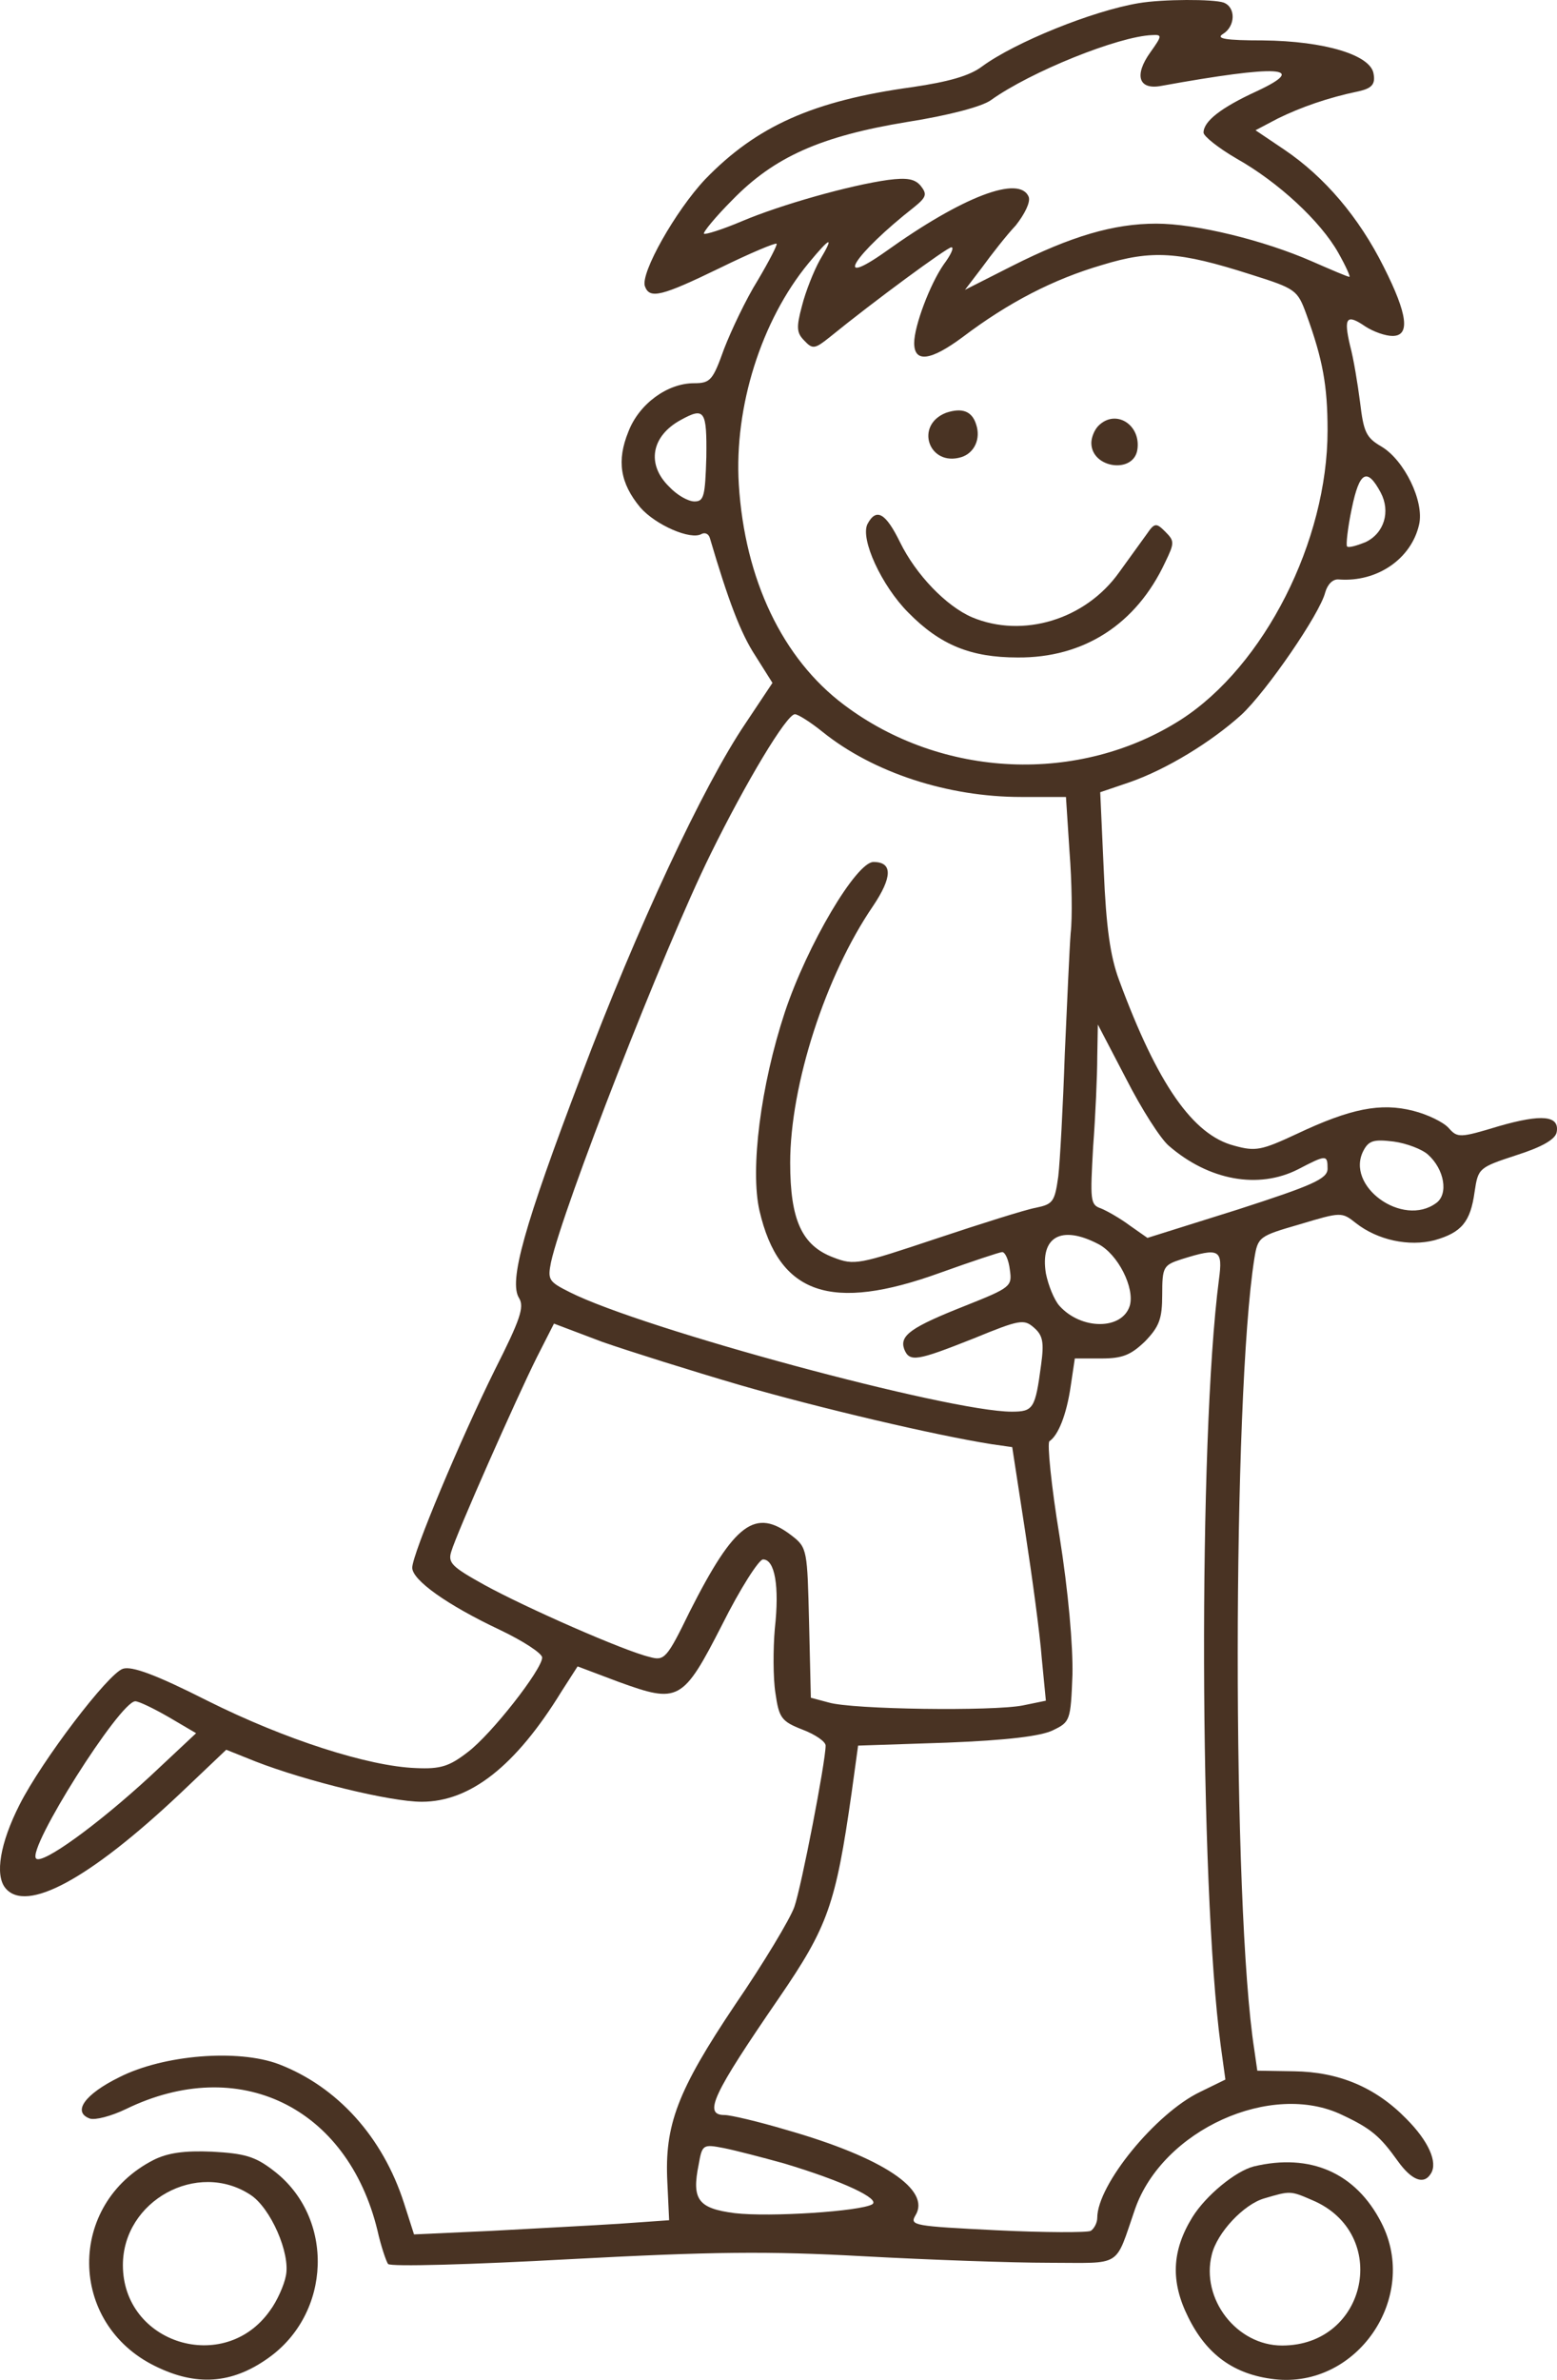<?xml version="1.0" encoding="UTF-8" standalone="no"?>
<svg
   version="1.0"
   width="263.665pt"
   height="402.653pt"
   viewBox="0 0 263.665 402.653"
   preserveAspectRatio="xMidYMid"
   id="svg522"
   sodipodi:docname="iStock_1321221451_1733912860171 - VŠE.svg"
   inkscape:version="1.2 (dc2aedaf03, 2022-05-15)"
   xml:space="preserve"
   xmlns:inkscape="http://www.inkscape.org/namespaces/inkscape"
   xmlns:sodipodi="http://sodipodi.sourceforge.net/DTD/sodipodi-0.dtd"
   xmlns="http://www.w3.org/2000/svg"
   xmlns:svg="http://www.w3.org/2000/svg"><defs
     id="defs526" /><sodipodi:namedview
     id="namedview524"
     pagecolor="#ffffff"
     bordercolor="#666666"
     borderopacity="1.0"
     inkscape:showpageshadow="2"
     inkscape:pageopacity="0.0"
     inkscape:pagecheckerboard="0"
     inkscape:deskcolor="#d1d1d1"
     inkscape:document-units="pt"
     showgrid="false"
     inkscape:zoom="0.2503158"
     inkscape:cx="7166.9467"
     inkscape:cy="1300.3574"
     inkscape:window-width="1920"
     inkscape:window-height="1001"
     inkscape:window-x="-9"
     inkscape:window-y="-9"
     inkscape:window-maximized="1"
     inkscape:current-layer="svg522" /><g
     id="g2830"
     transform="translate(-4551.774,-1321.416)"
     style="fill:#493323;fill-opacity:1;stroke:none;stroke-opacity:1"><path
       d="m 4744.585,1321.954 c -7.8,1.3 -20.9,6.6 -26.5,10.7 -2.1,1.6 -5.7,2.6 -11.8,3.5 -16.8,2.3 -26.4,6.6 -35.1,15.6 -5,5.3 -11,15.9 -10.2,18.1 0.8,2.2 2.8,1.7 12.7,-3.1 5.1,-2.5 9.4,-4.3 9.6,-4.1 0.2,0.1 -1.3,3 -3.2,6.2 -2,3.2 -4.5,8.5 -5.7,11.6 -1.9,5.3 -2.3,5.8 -5.1,5.8 -4.5,0 -9.3,3.5 -11.1,8.2 -2,4.9 -1.4,8.7 2,12.8 2.6,3 8.6,5.6 10.4,4.5 0.6,-0.3 1.2,0 1.4,0.7 3.1,10.5 5.2,16.1 7.7,19.9 l 2.9,4.6 -4.6,6.9 c -7.1,10.5 -18.3,34.4 -27.8,59.6 -9.7,25.5 -12.3,34.8 -10.5,37.6 0.9,1.5 0.2,3.6 -4.1,12.1 -5.8,11.7 -14,31.2 -14,33.5 0,2.1 5.9,6.3 14.8,10.5 4,1.9 7.2,4 7.2,4.7 0,2 -8.6,13 -12.6,16 -3.1,2.4 -4.6,2.9 -8.8,2.7 -8,-0.3 -22.1,-4.8 -35.3,-11.4 -8.7,-4.4 -12.8,-5.9 -14.3,-5.4 -2.5,0.8 -13.7,15.5 -17.5,23 -3.3,6.5 -4.2,11.9 -2.4,14.1 3.5,4.3 14.2,-1.5 29.5,-15.9 l 7.9,-7.5 5,2 c 8.5,3.3 22.8,6.8 28.1,6.8 8.2,0 15.9,-6 23.7,-18.7 l 2.7,-4.2 6.9,2.6 c 10.2,3.7 10.9,3.4 17.6,-9.7 3,-6 6.2,-11 6.9,-11 2,0 2.8,4.5 2,11.7 -0.3,3.4 -0.3,8.4 0.1,10.9 0.6,4.2 1,4.8 4.6,6.2 2.1,0.8 3.9,2 3.9,2.7 0,2.7 -4.1,23.9 -5.3,27.3 -0.7,2 -5.2,9.5 -10,16.5 -9.8,14.6 -12,20.4 -11.5,30.1 l 0.3,6.4 -8.5,0.6 c -4.7,0.3 -14.4,0.8 -21.6,1.2 l -13.1,0.6 -1.7,-5.3 c -3.6,-11.2 -11.3,-19.7 -21.2,-23.5 -6.9,-2.6 -19.5,-1.6 -27,2.2 -5.9,2.9 -8,5.9 -5,7 0.9,0.3 3.6,-0.4 6.1,-1.6 19.1,-9.3 37.5,-0.4 42.6,20.5 0.6,2.7 1.5,5.3 1.8,5.7 0.4,0.5 14.2,0.1 30.6,-0.8 24.4,-1.3 33.7,-1.4 50,-0.5 11,0.6 25.1,1.1 31.3,1.1 12.6,0 11.1,1 14.6,-9.1 4.7,-13.4 23.1,-21.7 35.1,-15.9 4.9,2.3 6.4,3.6 9.4,7.8 2.3,3.2 4.4,4.1 5.6,2.1 1.2,-1.9 -0.4,-5.5 -4.2,-9.3 -5.2,-5.3 -11.4,-7.9 -19,-8 l -6.2,-0.1 -0.5,-3.5 c -3.8,-24.2 -3.7,-110.5 0,-133.9 0.6,-3.7 0.8,-3.8 7.7,-5.8 7,-2.1 7.1,-2.1 9.5,-0.2 3.7,2.9 9,4 13.3,2.9 4.6,-1.3 6.1,-3.1 6.8,-8.2 0.6,-4 0.7,-4.1 7.1,-6.2 4.4,-1.4 6.6,-2.7 6.8,-3.9 0.5,-2.8 -2.5,-3.1 -9.8,-1 -6.6,2 -7,2 -8.5,0.3 -0.9,-1 -3.6,-2.3 -6,-2.9 -5.5,-1.4 -10.6,-0.4 -19.7,3.9 -6,2.8 -7,3 -10.6,2 -7,-1.8 -13,-10.4 -19.5,-28 -1.5,-4 -2.2,-9 -2.6,-18.6 l -0.6,-13.2 5,-1.7 c 6.3,-2.2 13.8,-6.8 18.9,-11.4 4.3,-4 13.3,-17.1 14.2,-20.7 0.4,-1.4 1.3,-2.3 2.3,-2.2 6.5,0.5 12.3,-3.5 13.6,-9.3 0.9,-3.9 -2.5,-10.9 -6.4,-13.2 -2.6,-1.5 -3,-2.5 -3.6,-7.5 -0.4,-3.1 -1.1,-7.4 -1.7,-9.6 -1.1,-4.7 -0.6,-5.4 2.6,-3.2 1.4,0.9 3.4,1.6 4.6,1.6 3,0 2.6,-3.6 -1.5,-11.7 -4.2,-8.4 -10,-15.2 -16.8,-19.8 l -4.9,-3.3 3.8,-2 c 3.9,-1.9 8.4,-3.5 13.7,-4.6 2.2,-0.5 2.8,-1.2 2.5,-2.9 -0.4,-3.2 -8.2,-5.6 -18.8,-5.7 -6.3,0 -8,-0.3 -6.7,-1.1 2.1,-1.3 2.2,-4.5 0.1,-5.3 -1.7,-0.6 -10.3,-0.6 -14.4,0.1 z m 2,8.3 c -2.8,3.9 -2,6.4 1.8,5.7 19.9,-3.6 25.2,-3.3 16.2,0.9 -6.1,2.8 -9,5.1 -9,7 0,0.6 2.5,2.6 5.6,4.4 7.1,4 14.2,10.6 17.2,15.9 1.3,2.3 2.1,4.1 1.9,4.1 -0.3,0 -3.1,-1.2 -6.3,-2.6 -8.2,-3.6 -19.7,-6.4 -26.4,-6.4 -7.2,0 -14.4,2.1 -24.5,7.2 l -7.9,4 2.9,-3.8 c 1.6,-2.2 4.1,-5.4 5.7,-7.1 1.5,-1.9 2.5,-3.9 2.2,-4.8 -1.5,-3.8 -11.2,-0.1 -24.2,9.2 -9.2,6.5 -5.4,0.5 4.8,-7.5 2.1,-1.7 2.2,-2.2 1.1,-3.6 -1,-1.2 -2.4,-1.4 -5.5,-1 -6.5,0.9 -18.2,4.2 -24.8,7 -3.3,1.4 -6.2,2.3 -6.4,2.1 -0.2,-0.2 1.9,-2.8 4.8,-5.7 7.1,-7.3 15,-10.8 29.6,-13.2 7,-1.1 12.7,-2.6 14.2,-3.7 6.7,-4.8 21.6,-10.8 27.3,-11 1.7,-0.1 1.7,0.1 -0.3,2.9 z m -56,35.2 c -1,1.8 -2.4,5.3 -3,7.7 -1,3.7 -0.9,4.6 0.4,5.9 1.4,1.5 1.8,1.4 4.3,-0.6 7.5,-6.1 19.9,-15.2 20.6,-15.2 0.5,0 -0.1,1.3 -1.3,2.9 -2.3,3.3 -5,10.4 -5,13.3 0,3.4 2.8,3 8.2,-1 7.8,-5.9 15.4,-9.8 23.6,-12.2 8.5,-2.6 13,-2.3 25.2,1.6 7.6,2.4 7.9,2.6 9.4,6.7 2.8,7.7 3.6,12.1 3.6,19.7 0,18.7 -10.7,39.8 -24.8,48.9 -17.2,11 -40.5,10 -57.1,-2.5 -10.4,-7.8 -16.8,-21.2 -17.8,-37.3 -0.8,-13.1 3.8,-27.7 11.8,-37.4 3.8,-4.6 4.4,-4.7 1.9,-0.5 z m -19.2,33.3 c -0.2,6.6 -0.4,7.5 -2,7.5 -1.1,0 -3,-1.1 -4.3,-2.5 -3.9,-3.8 -3,-8.6 2,-11.3 4,-2.2 4.4,-1.6 4.3,6.3 z m 114.2,6 c 1.7,3.2 0.6,6.9 -2.6,8.4 -1.5,0.6 -2.9,1 -3.1,0.7 -0.2,-0.2 0.1,-3.1 0.8,-6.4 1.3,-6.3 2.6,-7 4.9,-2.7 z m -94.5,40.5 c 8.6,6.9 21.2,11 33.6,11 h 7.6 l 0.6,9.2 c 0.4,5.1 0.5,11.3 0.2,13.8 -0.2,2.5 -0.6,11.7 -1,20.5 -0.3,8.8 -0.8,18.1 -1.1,20.7 -0.6,4.3 -0.9,4.7 -3.8,5.3 -1.7,0.3 -9.3,2.7 -16.8,5.2 -13.2,4.4 -13.9,4.6 -17.5,3.2 -5.3,-2 -7.3,-6.3 -7.3,-16 0,-13.2 6,-31.7 14,-43.4 3.3,-4.9 3.4,-7.5 0.1,-7.5 -2.9,0 -11.2,14 -15,25.4 -4.1,12.4 -5.9,26.6 -4.3,33.6 3.3,14.2 12.1,17.2 30.6,10.5 5.3,-1.9 10.1,-3.5 10.5,-3.5 0.5,0 1.1,1.3 1.3,3 0.4,2.8 0.2,3 -7.6,6.1 -9.1,3.6 -11.1,5 -10.3,7.3 0.9,2.3 2.2,2 11.8,-1.8 7.8,-3.2 8.5,-3.3 10.2,-1.8 1.5,1.3 1.7,2.5 1.2,6.2 -1,7.5 -1.3,8 -5,8 -10.6,0 -62.5,-14 -74.8,-20.2 -3.6,-1.8 -3.8,-2.1 -3.2,-5.1 2,-9.1 19.1,-53 27,-69 6,-12.2 12.9,-23.7 14.3,-23.7 0.5,0 2.6,1.3 4.7,3 z m 58.6,70 c 6.8,5.9 15.2,7.4 21.9,4 4.8,-2.5 5,-2.5 5,-0.1 0,1.7 -2.5,2.8 -15.2,6.9 l -15.3,4.8 -3,-2.1 c -1.6,-1.2 -3.9,-2.5 -4.9,-2.9 -1.8,-0.6 -1.8,-1.4 -1.3,-10.4 0.4,-5.3 0.7,-12.2 0.7,-15.2 l 0.1,-5.5 4.8,9.2 c 2.6,5.1 5.8,10.1 7.2,11.3 z m 43.9,1.5 c 2.8,2.5 3.5,6.7 1.4,8.2 -5.7,4.2 -15.5,-2.9 -12.3,-8.9 0.9,-1.7 1.8,-1.9 5.1,-1.5 2.2,0.3 4.8,1.3 5.8,2.2 z m -55.9,15.1 c 3.4,1.7 6.3,7.5 5.4,10.5 -1.3,4.1 -8.2,4.1 -11.9,0 -0.9,-1 -1.9,-3.5 -2.3,-5.5 -1,-6.2 2.6,-8.2 8.8,-5 z m 20.5,6.1 c -3.5,26.9 -3.3,102.7 0.3,129.5 l 0.8,5.8 -4.3,2.1 c -7.5,3.6 -17.4,15.7 -17.4,21.3 0,0.8 -0.5,1.8 -1.1,2.2 -0.6,0.3 -7.7,0.3 -15.9,-0.1 -14,-0.7 -14.8,-0.8 -13.8,-2.5 2.7,-4.3 -5.4,-9.8 -21.9,-14.5 -4.7,-1.4 -9.4,-2.5 -10.4,-2.5 -3.7,0 -2,-3.5 9.2,-19.8 8.3,-12.1 9.6,-15.8 12.3,-34.7 l 1.1,-8 15,-0.5 c 10.2,-0.4 16,-1.1 18,-2.1 2.9,-1.4 3,-1.6 3.3,-9.4 0.1,-4.9 -0.7,-14.1 -2.2,-23.5 -1.4,-8.5 -2.1,-15.7 -1.7,-16 1.5,-1 2.9,-4.5 3.6,-9.3 l 0.7,-4.7 h 4.5 c 3.6,0 5,-0.6 7.4,-2.9 2.4,-2.5 2.9,-3.8 2.9,-7.9 0,-4.7 0.2,-5 3.3,-6 6.4,-2 7,-1.7 6.3,3.5 z m -81.1,17.8 c 13.5,3.9 33.1,8.5 42.6,10 l 3.5,0.5 2.2,14.3 c 1.2,7.8 2.5,17.4 2.8,21.4 l 0.7,7.2 -3.9,0.8 c -5,1 -28.9,0.7 -32.9,-0.5 l -3,-0.8 -0.3,-12.7 c -0.3,-12.2 -0.3,-12.7 -2.9,-14.7 -6.2,-4.8 -9.7,-2.2 -17.3,12.8 -3.9,8 -4.3,8.4 -6.8,7.7 -4.3,-1 -21.1,-8.4 -28,-12.2 -5.4,-3 -6.2,-3.7 -5.6,-5.6 0.9,-3.1 11.1,-26.1 14.5,-32.9 l 2.9,-5.7 8.2,3.1 c 4.6,1.6 15.1,4.9 23.3,7.3 z m -96.7,56.2 4.6,2.7 -7.8,7.3 c -8.9,8.2 -18.3,15 -19.3,13.9 -1.6,-1.6 14.2,-26.6 16.8,-26.6 0.6,0 3.1,1.2 5.7,2.7 z m 104.2,75.5 c 10,3 16.3,6 14.9,6.9 -2,1.2 -17.4,2.2 -23.3,1.5 -6.2,-0.8 -7.3,-2.3 -6.1,-8.2 0.6,-3.4 0.7,-3.5 4.3,-2.8 2,0.4 6.6,1.6 10.2,2.6 z"
       id="path412-8"
       style="fill:#493323;fill-opacity:1;stroke:none;stroke-width:0.1;stroke-opacity:1" /><path
       d="m 4711.985,1391.254 c -5.4,2.1 -2.9,9.2 2.6,7.5 2.2,-0.7 3.3,-3.1 2.5,-5.5 -0.7,-2.3 -2.4,-2.9 -5.1,-2 z"
       id="path414-2"
       style="fill:#493323;fill-opacity:1;stroke:none;stroke-width:0.1;stroke-opacity:1" /><path
       d="m 4737.785,1393.454 c -0.7,0.7 -1.2,2 -1.2,2.9 0,4.3 7.2,5.3 7.8,1.1 0.6,-4.2 -3.7,-6.9 -6.6,-4 z"
       id="path416-5"
       style="fill:#493323;fill-opacity:1;stroke:none;stroke-width:0.1;stroke-opacity:1" /><path
       d="m 4698.685,1410.054 c -1.3,2.5 2.4,10.5 6.9,15 5.4,5.5 10.6,7.6 18.5,7.6 11.2,0.1 20.1,-5.6 25,-16.1 1.6,-3.3 1.6,-3.6 0,-5.2 -1.5,-1.5 -1.8,-1.5 -3.1,0.4 -0.8,1.1 -2.9,4 -4.7,6.5 -5.7,8 -16.3,11.2 -24.9,7.6 -4.4,-1.9 -9.5,-7.2 -12.2,-12.7 -2.4,-4.9 -4,-5.9 -5.5,-3.1 z"
       id="path418-1"
       style="fill:#493323;fill-opacity:1;stroke:none;stroke-width:0.1;stroke-opacity:1" /><path
       d="m 4577.785,1686.854 c -14.7,7.5 -14.5,27.7 0.3,34.9 6.9,3.4 12.9,3 19,-1.3 10.9,-7.6 11.4,-23.9 1,-31.8 -3.1,-2.4 -4.9,-2.9 -10.4,-3.2 -4.7,-0.2 -7.5,0.2 -9.9,1.4 z m 16.4,5.9 c 3.4,2.2 6.8,9.9 6,13.7 -0.3,1.6 -1.5,4.3 -2.7,5.9 -7.7,10.9 -24.9,5.6 -24.9,-7.7 0,-10.9 12.6,-17.8 21.6,-11.9 z"
       id="path510-2"
       style="fill:#493323;fill-opacity:1;stroke:none;stroke-width:0.1;stroke-opacity:1" /><path
       d="m 4764.085,1687.954 c -3.1,0.8 -8.1,4.9 -10.4,8.6 -3.5,5.7 -3.7,10.9 -0.7,16.9 3.1,6.3 7.7,9.7 14.6,10.5 14,1.6 24.6,-13.9 18.1,-26.5 -4.3,-8.4 -12,-11.8 -21.6,-9.5 z m 9.9,5.7 c 13.3,5.6 9.4,24.6 -5.1,24.6 -7.7,0 -13.8,-7.9 -11.9,-15.4 0.9,-3.7 5.4,-8.5 8.9,-9.5 4.4,-1.3 4.4,-1.3 8.1,0.3 z"
       id="path512-7"
       style="fill:#493323;fill-opacity:1;stroke:none;stroke-width:0.1;stroke-opacity:1" /></g></svg>
